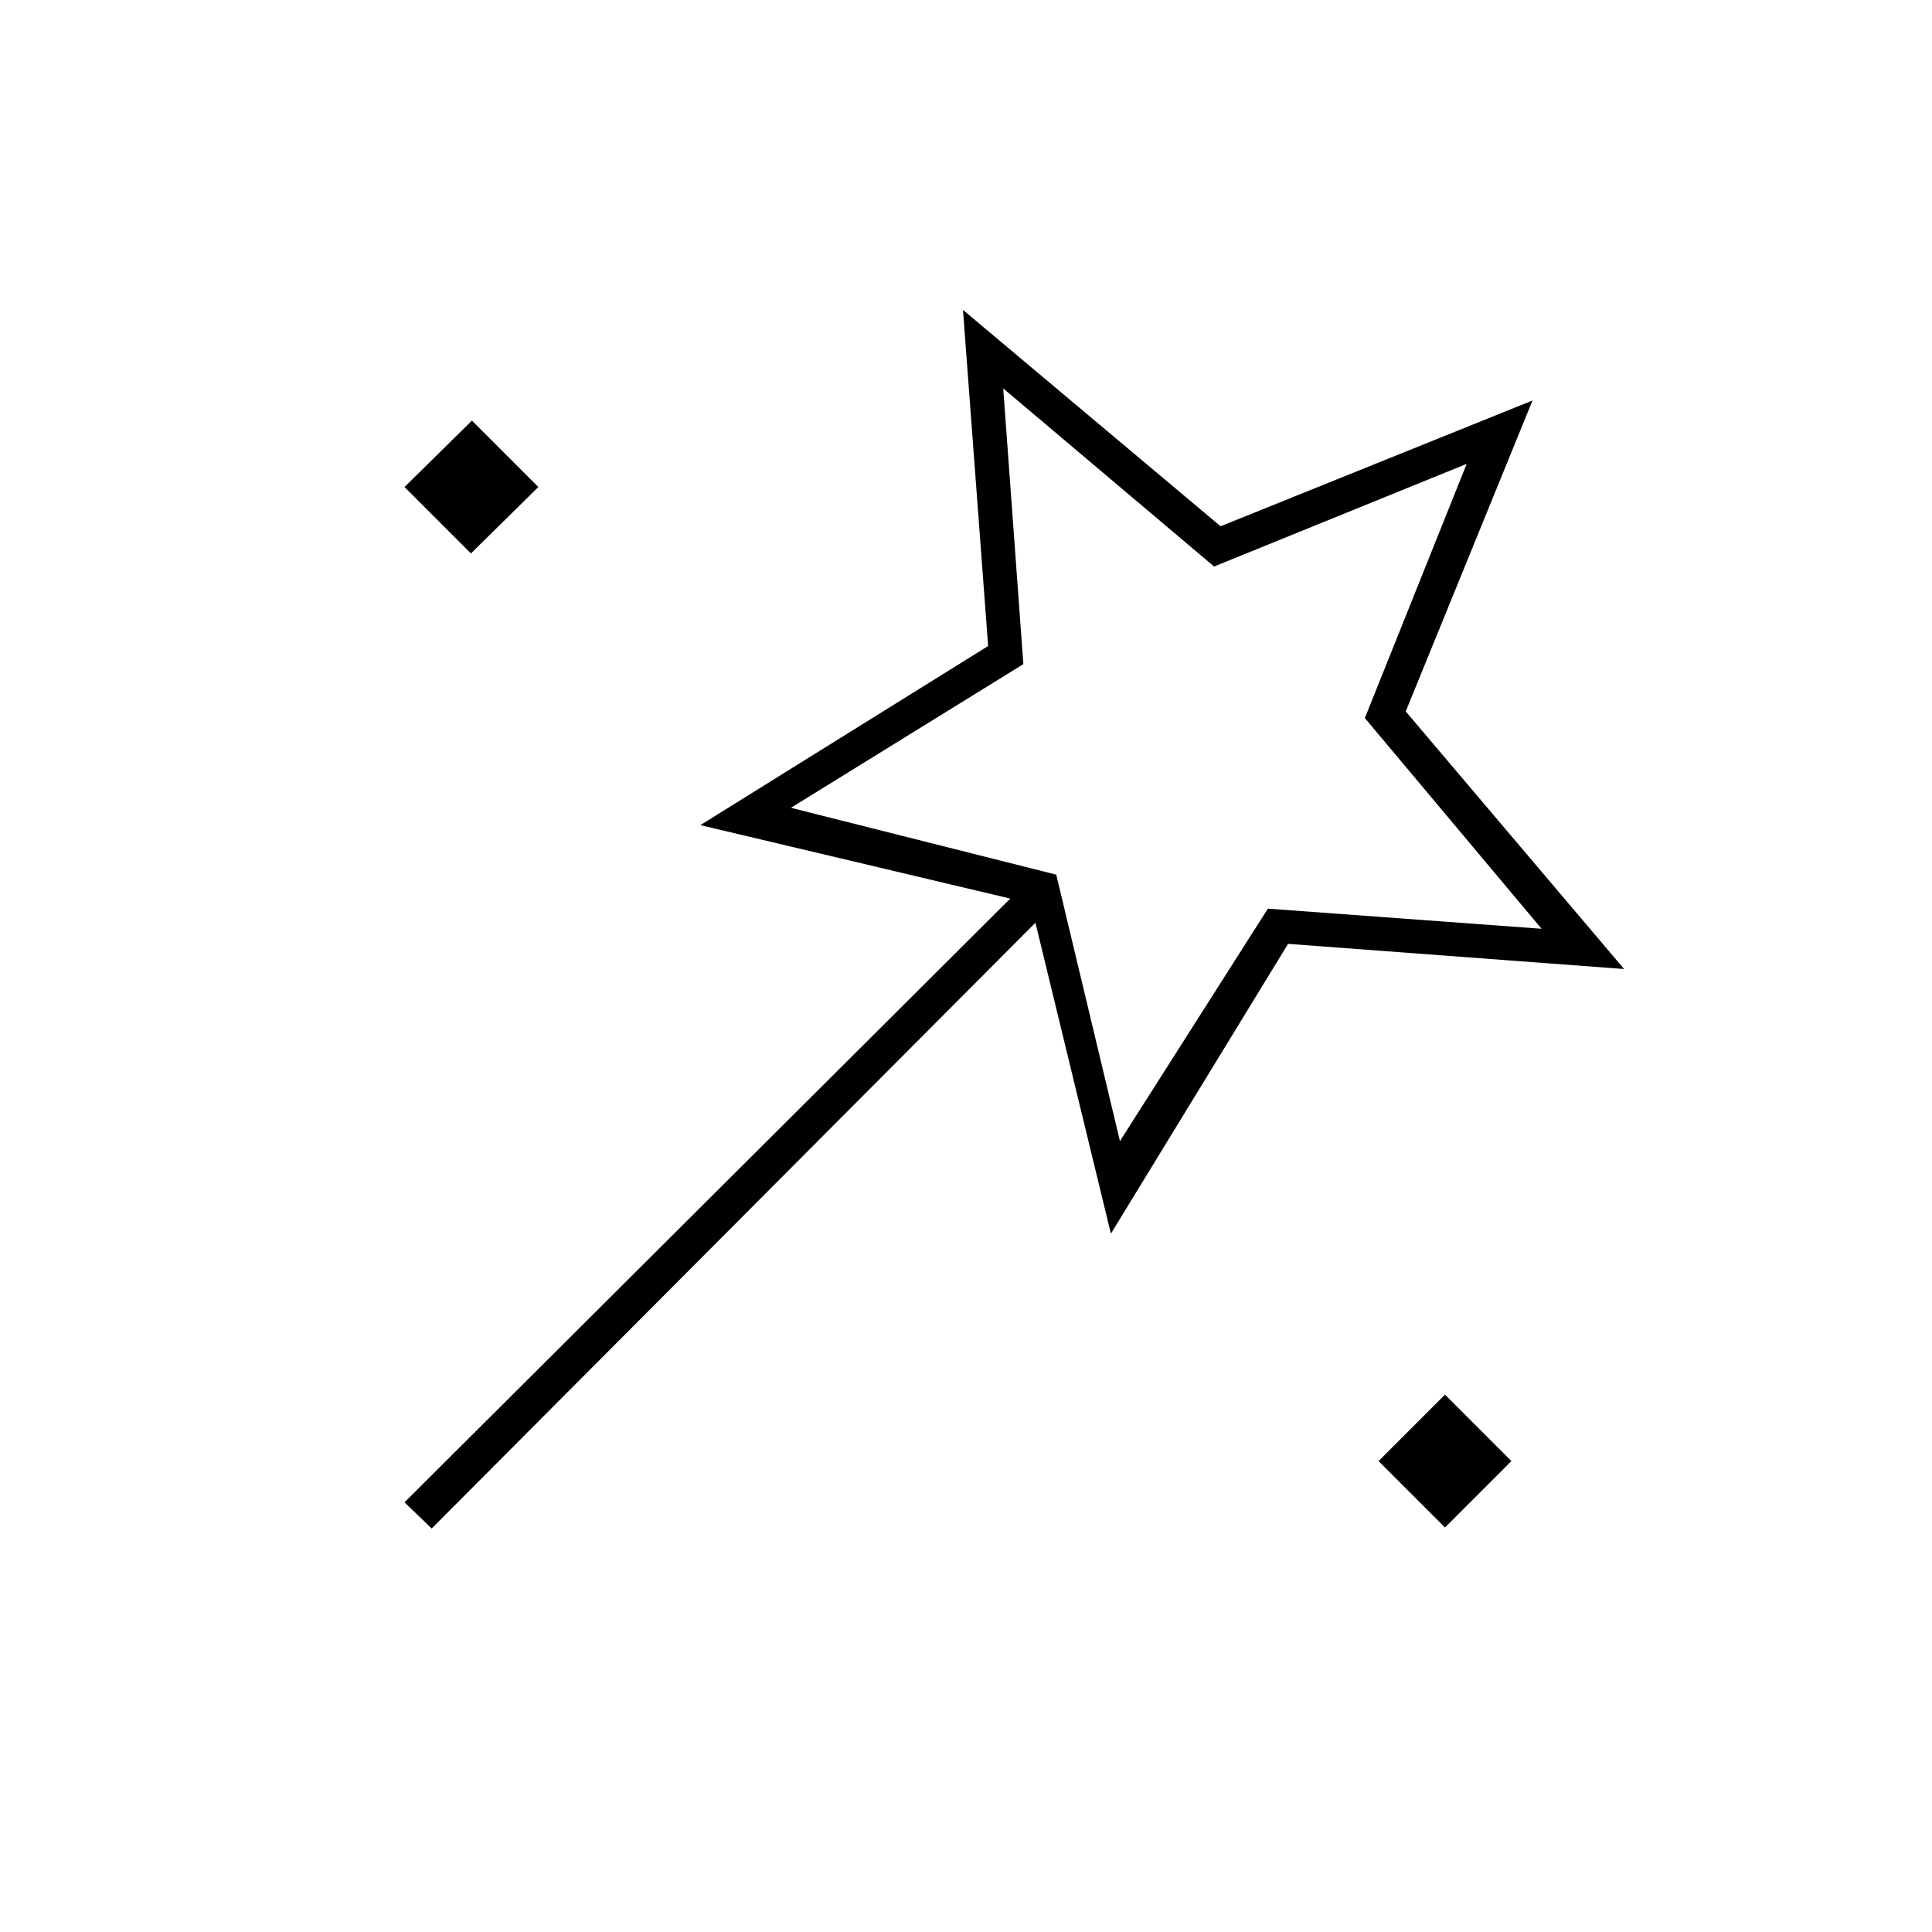 <svg xmlns="http://www.w3.org/2000/svg" height="20" viewBox="0 -960 960 960" width="20"><path d="m214.5-200.5-13.5-13 301-300L348-550l143-89-12.5-167 128 107.5 155-62.5-63 154.5 108.5 128L640.03-491 552-347l-37.5-154.5-300 301ZM234-685l-33-33 33.5-33 33 33-33.5 33Zm322.5 292L630-508.5l136 10-87.81-104.7 50.6-126.3-125.52 51L498.5-767l10 137L393-558.61l131.85 33.23L556.5-393ZM718-201l-33-33 33-33 33 33-33 33ZM580-580Z"/></svg>